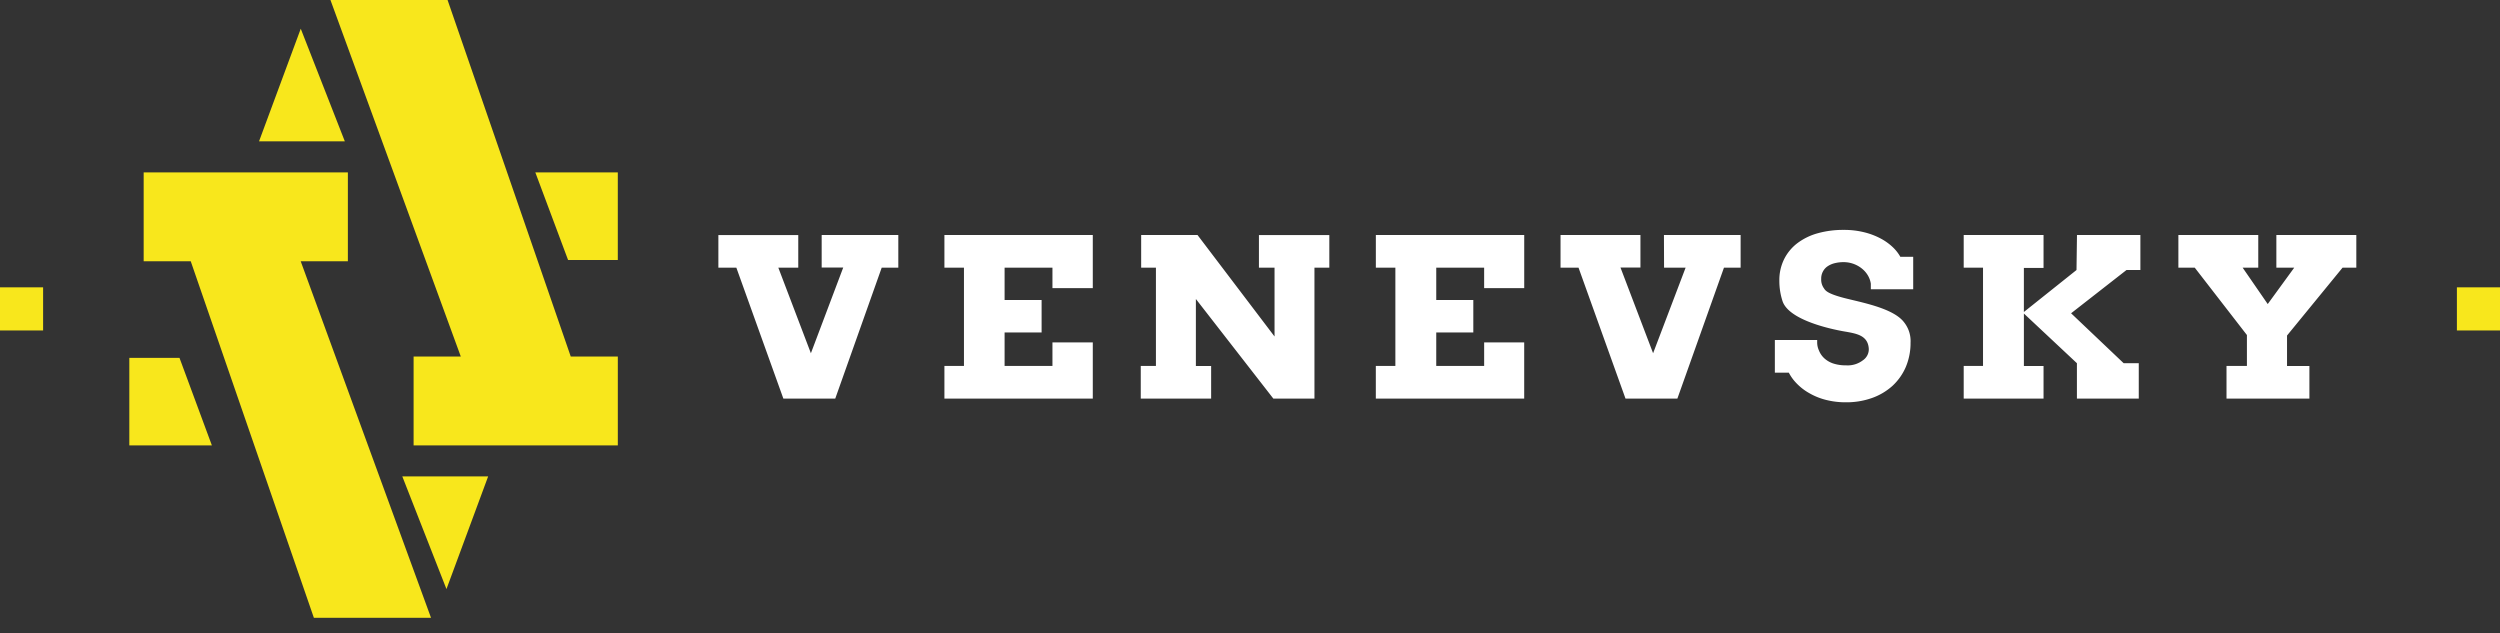 <svg width="154" height="39" xmlns="http://www.w3.org/2000/svg"><rect width="100%" height="100%" fill="#333333" stroke="none"/><g fill="none" fill-rule="evenodd"><path d="M50.616 14.478h4.72v2.01h-1.023l-2.862 8.066h-3.196L45.36 16.49h-1.108v-2.011h4.921v2.01h-1.228l2.006 5.271 1.992-5.28h-1.328v-2.001zm7.56 2.01h1.204v6.055h-1.204v2.011h9.14v-3.462h-2.485v1.451h-2.948V20.48h2.28v-2h-2.28v-1.991h2.948v1.258h2.485v-3.27h-9.14v2.012zm19.374 0h.962v4.24l-4.744-6.25h-3.472v2.01h.909v6.055h-.934v2.011h4.335v-2.01h-.94v-4.126l4.772 6.136h2.532V16.49h.916v-2.011H77.55v2.01zm7.201 0h1.204v6.055h-1.204v2.011h9.14v-3.462h-2.467v1.451h-2.951V20.48h2.283v-2h-2.283v-1.991h2.95v1.258h2.469v-3.27h-9.14v2.012zm17.755 0h1.328l-2.003 5.271-2.01-5.28h1.23v-2.001h-4.922v2.01h1.108l2.894 8.066h3.195l2.87-8.065h1.026v-2.011h-4.723l.007 2.01zm14.09-1.261a3.341 3.341 0 0 0-.763-.543 4.347 4.347 0 0 0-1.023-.382 5.064 5.064 0 0 0-1.243-.14 5.805 5.805 0 0 0-1.59.205 3.73 3.73 0 0 0-1.254.609 2.82 2.82 0 0 0-.82.987 2.901 2.901 0 0 0-.295 1.334c-.002.424.064.846.195 1.251.455 1.375 3.938 1.891 3.938 1.891.647.117 1.293.24 1.371.983.036.3-.1.596-.355.77a1.532 1.532 0 0 1-1.04.313 2.459 2.459 0 0 1-.785-.113 1.545 1.545 0 0 1-.554-.32 1.311 1.311 0 0 1-.33-.481 1.188 1.188 0 0 1-.11-.506v-.14h-2.607v2.01h.86c.117.227.266.436.443.623.24.256.518.475.828.646a3.97 3.97 0 0 0 1.044.416c.395.097.802.145 1.21.141a4.665 4.665 0 0 0 1.616-.271 3.736 3.736 0 0 0 1.254-.75c.35-.327.627-.722.813-1.158a3.79 3.79 0 0 0 .291-1.492 1.853 1.853 0 0 0-.398-1.255c-.664-.88-2.649-1.228-3.696-1.5-1.14-.298-1.165-.494-1.264-.629a.91.91 0 0 1-.146-.54.924.924 0 0 1 .11-.467.876.876 0 0 1 .295-.323c.133-.086.28-.15.437-.186.176-.042.357-.063.54-.062a1.796 1.796 0 0 1 1.129.399c.152.123.28.272.376.44.087.152.144.317.17.489v.343h2.61v-2h-.792a2.527 2.527 0 0 0-.465-.592zm11.317 1.406l-3.242 2.586v-2.716h1.211v-2.025h-4.918v2.01h1.19v6.055h-1.19v2.011h4.918v-2.01h-1.21v-3.23l3.266 3.06v2.18h3.81v-2.18h-.93l-3.239-3.076 3.413-2.665h.856v-2.155h-3.906l-.029 2.155zm12.311-2.155v2.01h1.101l-1.633 2.242-1.545-2.241h.962v-2.011h-4.921v2.01h1.008l3.214 4.15v1.905h-1.257v2.011h5.106v-2.01h-1.378v-1.875l3.42-4.18h.848v-2.011h-4.925z" fill="#FFF" fill-rule="nonzero"/><path fill="#F8E71C" d="M0 17.701h2.655v2.655H0zm151.345 0H154v2.655h-2.655zM35.158 21.962h2.9v5.475h-12.58v-5.475h2.907L20.356 0h7.214zm-13.729-5.867v-5.474H8.85v5.474h2.9l7.585 21.962h7.216l-8.027-21.962z"/><path d="M11.056 22.043l1.996 5.394H7.966v-5.394h3.09zm7.47-20.273l-2.569 6.935h5.284L18.527 1.77zm6.256 27.576h5.288l-2.568 6.941-2.72-6.94zm10.212-13.33h3.063v-5.395h-5.08l2.017 5.395z" fill="#F8E71C" fill-rule="nonzero"/></g></svg>